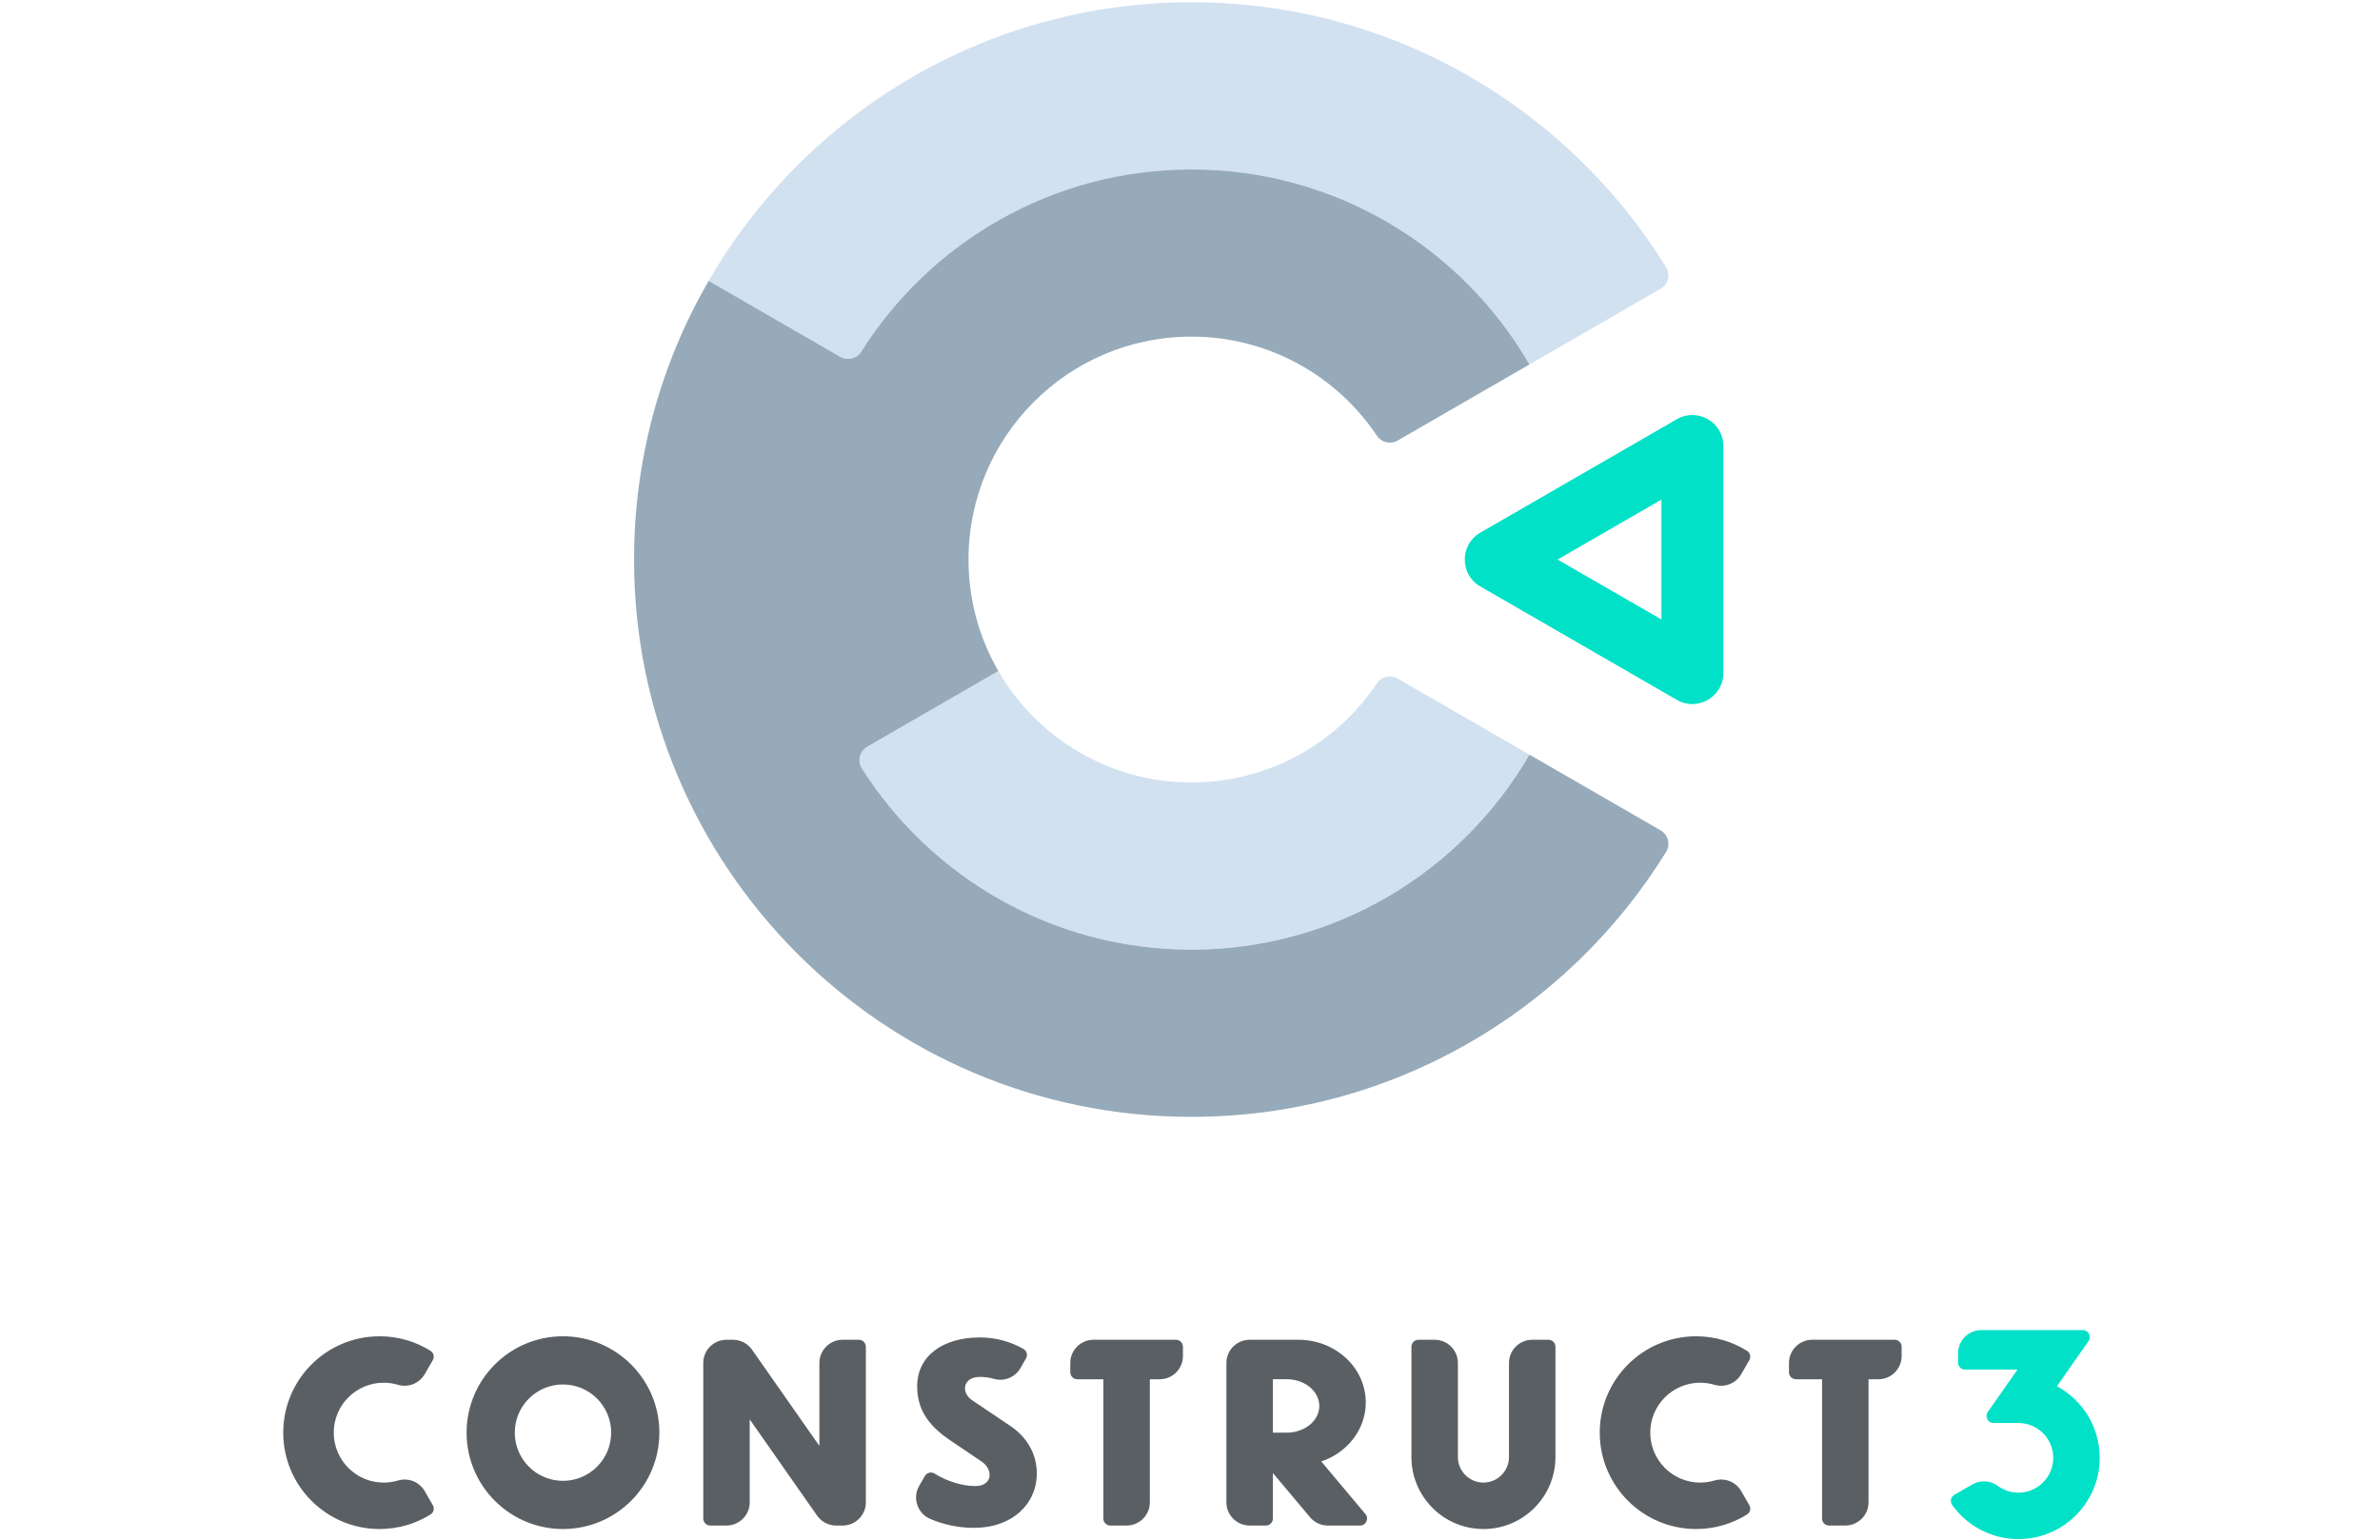 <?xml version="1.0" encoding="utf-8"?>
<!-- Generator: Adobe Illustrator 16.0.0, SVG Export Plug-In . SVG Version: 6.00 Build 0)  -->
<!DOCTYPE svg PUBLIC "-//W3C//DTD SVG 1.1//EN" "http://www.w3.org/Graphics/SVG/1.1/DTD/svg11.dtd">
<svg version="1.1" xmlns="http://www.w3.org/2000/svg" xmlns:xlink="http://www.w3.org/1999/xlink" x="0px" y="0px"
	 width="1700.79px" height="1100.79px" viewBox="287 380 1125 940"
	 enable-background="new 0 0 1700.79 1700.79" xml:space="preserve">
<g id="logo">
	<g>
		<g>
			<path fill-rule="evenodd" clip-rule="evenodd" fill="#5A5F64" d="M354.978,1195.623
				c11.385,0,22.013,3.237,31.018,8.838c1.947,1.211,2.584,3.749,1.438,5.734l-4.932,8.542
				c-3.279,5.68-10.033,8.377-16.317,6.501c-2.765-0.825-5.693-1.269-8.726-1.269
				c-16.83,0-30.473,13.644-30.473,30.473c0,16.828,13.643,30.473,30.473,30.473
				c3.033,0,5.961-0.443,8.726-1.269c6.296-1.88,13.033,0.812,16.318,6.501l4.932,8.542
				c1.147,1.988,0.511,4.523-1.438,5.734c-9.004,5.602-19.632,8.838-31.017,8.838
				c-32.486,0-58.819-26.335-58.819-58.819C296.158,1221.957,322.492,1195.623,354.978,1195.623
				L354.978,1195.623z M703.215,1259.176c-14.56-9.817-20.203-20.032-20.203-33.08
				c0-18.489,15.715-29.764,38.267-29.764c9.657,0,18.722,2.543,26.56,6.994
				c2.05,1.164,2.762,3.783,1.583,5.824l-3.418,5.92c-3.247,5.624-9.908,8.331-16.153,6.549
				c-2.724-0.776-5.599-1.192-8.571-1.192c-10.49,0-11.599,9.576-4.857,14.123l23.687,15.977
				c9.99,6.738,15.896,17.066,15.896,28.719c0,18.786-15.007,33.308-38.268,33.308
				c-9.522,0-18.588-1.957-26.815-5.49c-7.781-3.34-10.934-12.782-6.697-20.118l3.487-6.042
				c1.214-2.1,3.932-2.76,5.975-1.456c6.859,4.383,16.49,7.595,24.759,7.595
				c10.546,0,11.328-9.959,3.768-15.058L703.215,1259.176L703.215,1259.176z M984.631,1202.001
				c0-2.348,1.903-4.252,4.252-4.252h9.922c7.827,0,14.173,6.346,14.173,14.174v57.401
				c0,8.61,6.98,15.591,15.591,15.591s15.591-6.98,15.591-15.591v-57.401
				c0-7.828,6.346-14.174,14.173-14.174h9.921c2.349,0,4.252,1.904,4.252,4.252v67.323
				c0,24.266-19.671,43.938-43.937,43.938s-43.938-19.672-43.938-43.938V1202.001L984.631,1202.001z
				 M466.869,1195.623c32.485,0,58.819,26.334,58.819,58.819c0,32.484-26.334,58.819-58.819,58.819
				s-58.819-26.335-58.819-58.819C408.05,1221.957,434.383,1195.623,466.869,1195.623L466.869,1195.623z
				 M466.869,1225.033c-16.243,0-29.41,13.167-29.41,29.409s13.167,29.408,29.41,29.408
				c16.242,0,29.409-13.166,29.409-29.408S483.11,1225.033,466.869,1225.033L466.869,1225.033z
				 M556.733,1311.135c-2.348,0-4.252-1.902-4.252-4.25v-94.962c0-7.828,6.346-14.174,14.174-14.174h3.958
				c4.625,0,8.959,2.257,11.611,6.046l41.123,58.747v-50.619c0-7.828,6.346-14.174,14.173-14.174h9.922
				c2.348,0,4.252,1.904,4.252,4.252v94.961c0,7.829-6.346,14.173-14.174,14.173h-3.959
				c-4.625,0-8.959-2.256-11.611-6.045l-41.122-58.746v50.618c0,7.829-6.346,14.173-14.173,14.173H556.733
				L556.733,1311.135z M1215.021,1211.923c0-7.828,6.346-14.174,14.173-14.174h50.315
				c2.349,0,4.252,1.904,4.252,4.252v5.67c0,7.827-6.346,14.173-14.173,14.173h-6.024v75.118
				c0,7.829-6.346,14.173-14.173,14.173h-9.922c-2.349,0-4.252-1.902-4.252-4.25v-85.041h-15.944
				c-2.349,0-4.252-1.903-4.252-4.252V1211.923L1215.021,1211.923z M776.449,1211.923
				c0-7.828,6.346-14.174,14.174-14.174h50.314c2.35,0,4.252,1.904,4.252,4.252v5.67
				c0,7.827-6.346,14.173-14.172,14.173h-6.025v75.118c0,7.829-6.346,14.173-14.173,14.173h-9.921
				c-2.35,0-4.252-1.902-4.252-4.25v-85.041h-15.945c-2.348,0-4.252-1.903-4.252-4.252V1211.923
				L776.449,1211.923z M929.604,1272.022l26.958,32.128c2.314,2.758,0.344,6.984-3.257,6.984h-19.705
				c-4.189,0-8.165-1.852-10.857-5.061l-22.682-27.031v27.842c0,2.348-1.903,4.25-4.252,4.25h-9.921
				c-7.827,0-14.173-6.344-14.173-14.173v-85.039c0-7.828,6.346-14.174,14.173-14.174h29.764
				c22.7,0,41.103,17.134,41.103,38.269C956.755,1252.591,945.437,1266.702,929.604,1272.022
				L929.604,1272.022z M900.062,1221.844v32.599h8.504c10.959,0,19.843-7.298,19.843-16.299
				c0-9.002-8.884-16.3-19.843-16.3H900.062L900.062,1221.844z M1158.359,1195.623
				c11.385,0,22.013,3.237,31.018,8.838c1.947,1.211,2.585,3.749,1.438,5.734l-4.933,8.542
				c-3.278,5.68-10.033,8.377-16.317,6.501c-2.765-0.825-5.693-1.269-8.726-1.269
				c-16.829,0-30.473,13.644-30.473,30.473c0,16.828,13.644,30.473,30.473,30.473
				c3.032,0,5.961-0.443,8.726-1.269c6.296-1.88,13.033,0.812,16.318,6.501l4.931,8.542
				c1.147,1.988,0.511,4.523-1.438,5.734c-9.005,5.602-19.633,8.838-31.018,8.838
				c-32.485,0-58.819-26.335-58.819-58.819C1099.54,1221.957,1125.874,1195.623,1158.359,1195.623z"/>
			<path fill-rule="evenodd" clip-rule="evenodd" fill="#00E1C8" d="M1318.197,1206.032
				c0-7.828,6.346-14.174,14.173-14.174c20.656,0,41.312,0,61.969,0c3.43,0,5.45,3.881,3.483,6.69
				l-19.297,27.567c15.543,8.376,26.106,24.801,26.106,43.695c0,27.397-22.209,49.606-49.606,49.606
				c-16.688,0-31.451-8.24-40.443-20.876c-1.45-2.039-0.831-4.899,1.336-6.152l10.978-6.338
				c4.882-2.818,10.979-2.476,15.515,0.873c3.528,2.605,7.892,4.146,12.615,4.146
				c11.742,0,21.26-9.519,21.26-21.26s-9.518-21.26-21.26-21.26h-15.218
				c-3.43,0-5.45-3.881-3.484-6.69l18.136-25.908h-32.01c-2.349,0-4.252-1.903-4.252-4.252V1206.032z
				"/>
		</g>
		<g>
			<g>
				<path fill-rule="evenodd" clip-rule="evenodd" fill="#D2E1F0" d="M850.396,857.592
					c-50.356,0-94.325-27.356-117.853-68.021l-80.03,46.204c-4.655,2.689-6.132,8.719-3.249,13.256
					c42.237,66.486,116.533,110.607,201.132,110.607c88.126,0,165.071-47.875,206.243-119.036l-80.487-46.47
					c-4.313-2.49-9.802-1.205-12.57,2.936C939.176,833.562,897.592,857.592,850.396,857.592
					L850.396,857.592z M1136.722,556.218c4.614-2.663,6.11-8.619,3.312-13.151
					c-59.915-97.03-167.225-161.694-289.639-161.694c-125.894,0-235.813,68.393-294.634,170.05
					l80.377,46.406c4.397,2.539,10.002,1.149,12.711-3.146
					c42.164-66.852,116.669-111.264,201.546-111.264c88.126,0,165.071,47.876,206.243,119.036
					L1136.722,556.218z"/>
				<path fill-rule="evenodd" clip-rule="evenodd" fill="#96AAB9" d="M850.396,959.639
					c-84.599,0-158.895-44.121-201.132-110.607c-2.877-4.53-1.399-10.57,3.249-13.256l80.03-46.204
					c-11.581-20.017-18.21-43.255-18.21-68.042c0-74.785,60.558-136.062,136.062-136.062
					c47.196,0,88.78,24.029,113.186,60.522c2.765,4.134,8.264,5.422,12.57,2.936l80.487-46.47
					c-41.172-71.16-118.117-119.036-206.243-119.036c-84.877,0-159.382,44.412-201.546,111.264
					c-2.706,4.291-8.318,5.682-12.711,3.146l-80.377-46.406
					c-28.952,50.04-45.523,108.14-45.523,170.107c0,186.964,151.395,340.157,340.157,340.157
					c122.414,0,229.724-64.664,289.639-161.695c2.795-4.526,1.295-10.49-3.312-13.151l-80.083-46.237
					C1015.467,911.764,938.521,959.639,850.396,959.639z"/>
			</g>
			<path fill-rule="evenodd" clip-rule="evenodd" fill="#00E1C8" d="M1137.186,758.113v-73.168l-63.365,36.584
				L1137.186,758.113L1137.186,758.113z M1026.576,705.164l120.059-69.316
				c12.568-7.256,28.345,1.853,28.346,16.366v138.631c-0.001,14.513-15.777,23.622-28.346,16.366
				l-120.059-69.316C1014.028,730.649,1014.028,712.409,1026.576,705.164z"/>
		</g>
	</g>
</g>
</svg>
